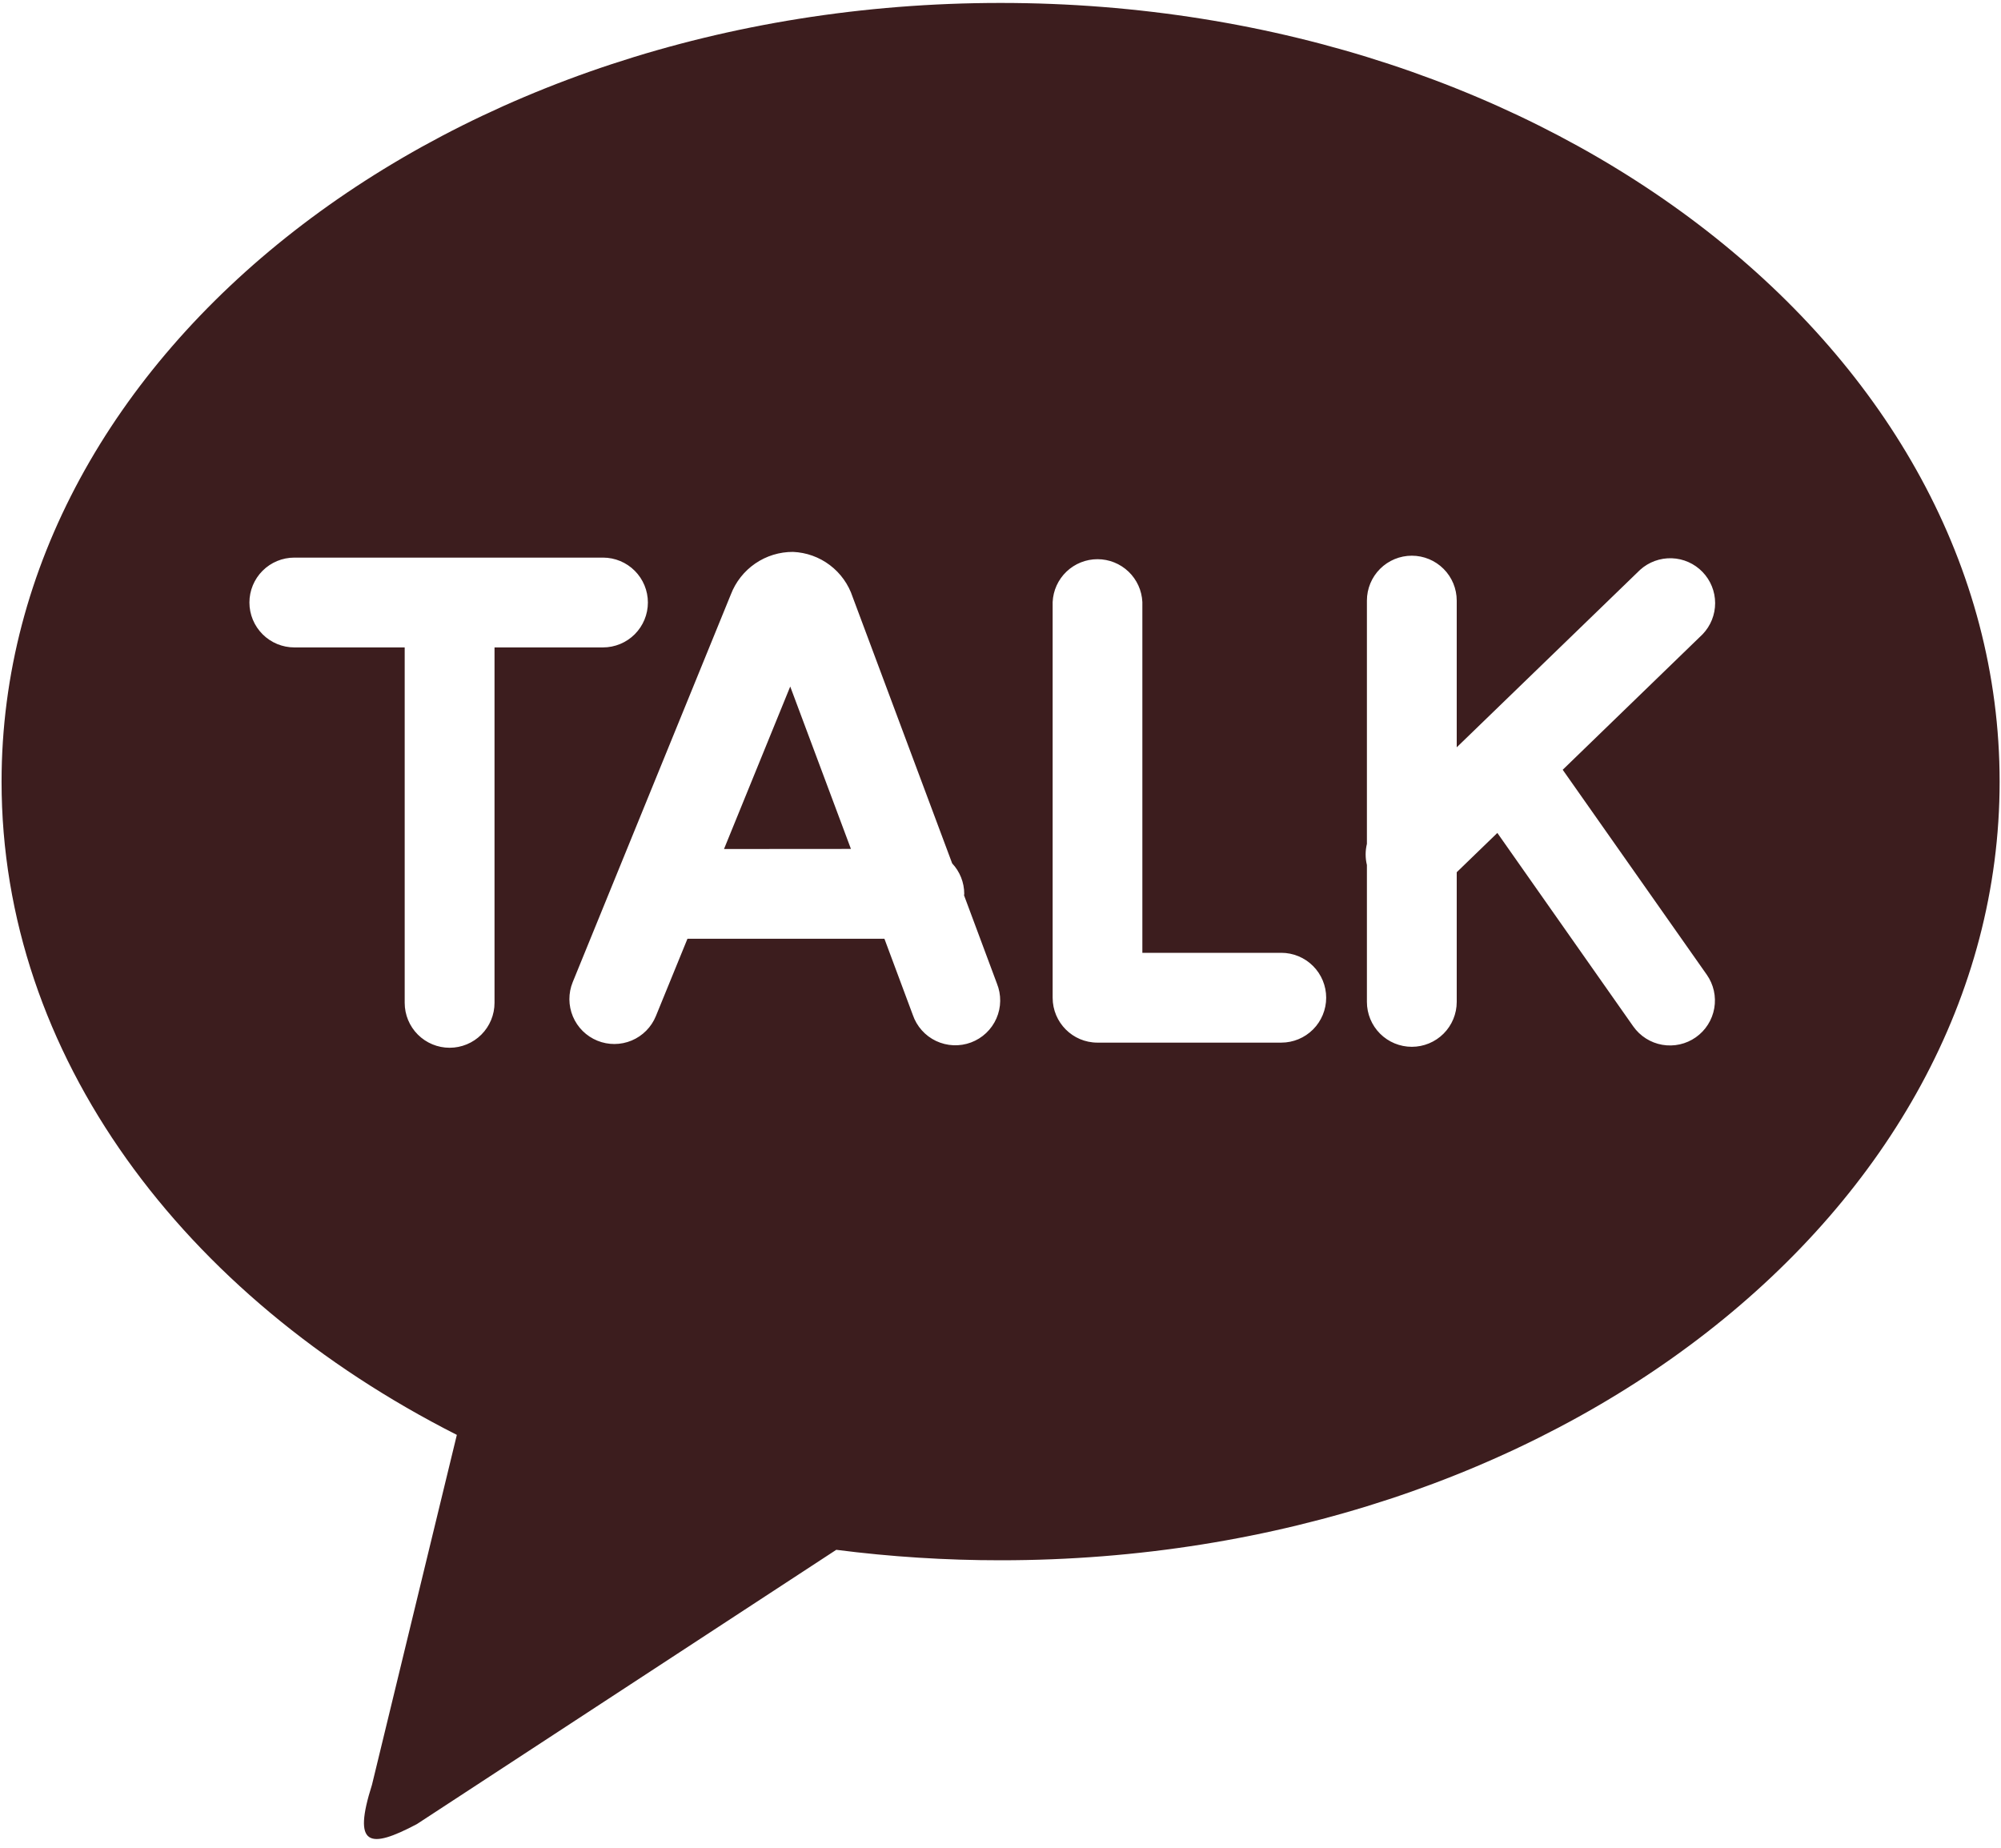 <svg width="170" height="157" viewBox="0 0 170 157" fill="none" xmlns="http://www.w3.org/2000/svg">
<path d="M85 0.25C131.883 0.25 169.883 29.867 169.883 66.412C169.883 102.949 131.883 132.566 85.008 132.566C80.341 132.568 75.678 132.271 71.048 131.677L35.417 154.981C31.367 157.123 29.936 156.889 31.602 151.643L38.812 121.912C15.532 110.111 0.133 89.66 0.133 66.412C0.133 29.875 38.125 0.25 85.008 0.25M132.764 65.402L144.647 53.891C145.333 53.179 145.715 52.228 145.714 51.24C145.713 50.252 145.328 49.302 144.64 48.592C143.953 47.881 143.017 47.465 142.029 47.431C141.041 47.398 140.079 47.749 139.344 48.41L123.76 63.494V51.029C123.76 50.018 123.358 49.047 122.642 48.332C121.927 47.616 120.956 47.214 119.944 47.214C118.932 47.214 117.962 47.616 117.246 48.332C116.531 49.047 116.129 50.018 116.129 51.029V71.699C115.986 72.288 115.986 72.903 116.129 73.493V85.125C116.129 86.137 116.531 87.107 117.246 87.823C117.962 88.538 118.932 88.94 119.944 88.94C120.956 88.94 121.927 88.538 122.642 87.823C123.358 87.107 123.76 86.137 123.76 85.125V74.107L127.211 70.769L138.754 87.202C139.042 87.613 139.409 87.962 139.832 88.231C140.255 88.5 140.727 88.683 141.221 88.769C141.715 88.855 142.221 88.843 142.71 88.734C143.2 88.625 143.663 88.42 144.073 88.132C144.483 87.844 144.833 87.478 145.101 87.054C145.37 86.631 145.553 86.159 145.639 85.665C145.726 85.171 145.714 84.665 145.605 84.176C145.495 83.686 145.291 83.223 145.003 82.813L132.764 65.402ZM108.854 80.954H97.052V51.151C97.007 50.17 96.586 49.245 95.876 48.567C95.166 47.889 94.222 47.511 93.241 47.511C92.259 47.511 91.316 47.889 90.606 48.567C89.896 49.245 89.475 50.17 89.43 51.151V84.769C89.43 86.871 91.127 88.585 93.237 88.585H108.854C109.866 88.585 110.836 88.183 111.552 87.467C112.267 86.752 112.669 85.781 112.669 84.769C112.669 83.757 112.267 82.787 111.552 82.072C110.836 81.356 109.866 80.954 108.854 80.954ZM61.51 72.135L67.136 58.329L72.293 72.127L61.51 72.135ZM81.904 76.072L81.92 75.942C81.918 74.981 81.551 74.057 80.894 73.356L72.439 50.722C72.084 49.644 71.409 48.699 70.503 48.014C69.598 47.33 68.505 46.938 67.37 46.891C66.228 46.886 65.111 47.229 64.168 47.874C63.225 48.52 62.501 49.437 62.092 50.504L48.657 83.444C48.275 84.38 48.28 85.431 48.672 86.364C49.063 87.297 49.81 88.036 50.747 88.419C51.684 88.802 52.734 88.796 53.667 88.405C54.6 88.013 55.34 87.266 55.722 86.329L58.406 79.758H75.138L77.547 86.224C77.712 86.708 77.971 87.153 78.311 87.534C78.65 87.916 79.063 88.225 79.524 88.444C79.986 88.662 80.486 88.786 80.996 88.808C81.506 88.83 82.016 88.749 82.494 88.571C82.972 88.392 83.41 88.12 83.781 87.769C84.152 87.418 84.448 86.996 84.653 86.529C84.859 86.061 84.968 85.557 84.974 85.047C84.981 84.536 84.885 84.03 84.693 83.557L81.904 76.072ZM55.043 51.191C55.043 50.181 54.642 49.212 53.928 48.496C53.215 47.781 52.246 47.378 51.236 47.376H25.006C23.994 47.376 23.023 47.778 22.308 48.493C21.592 49.209 21.19 50.179 21.19 51.191C21.19 52.203 21.592 53.173 22.308 53.889C23.023 54.605 23.994 55.007 25.006 55.007H34.382V85.206C34.382 86.218 34.784 87.188 35.5 87.904C36.215 88.619 37.186 89.021 38.197 89.021C39.209 89.021 40.18 88.619 40.895 87.904C41.611 87.188 42.013 86.218 42.013 85.206V55.007H51.228C52.24 55.007 53.21 54.605 53.926 53.889C54.641 53.173 55.043 52.203 55.043 51.191Z" fill="#3C1D1E"/>
</svg>
